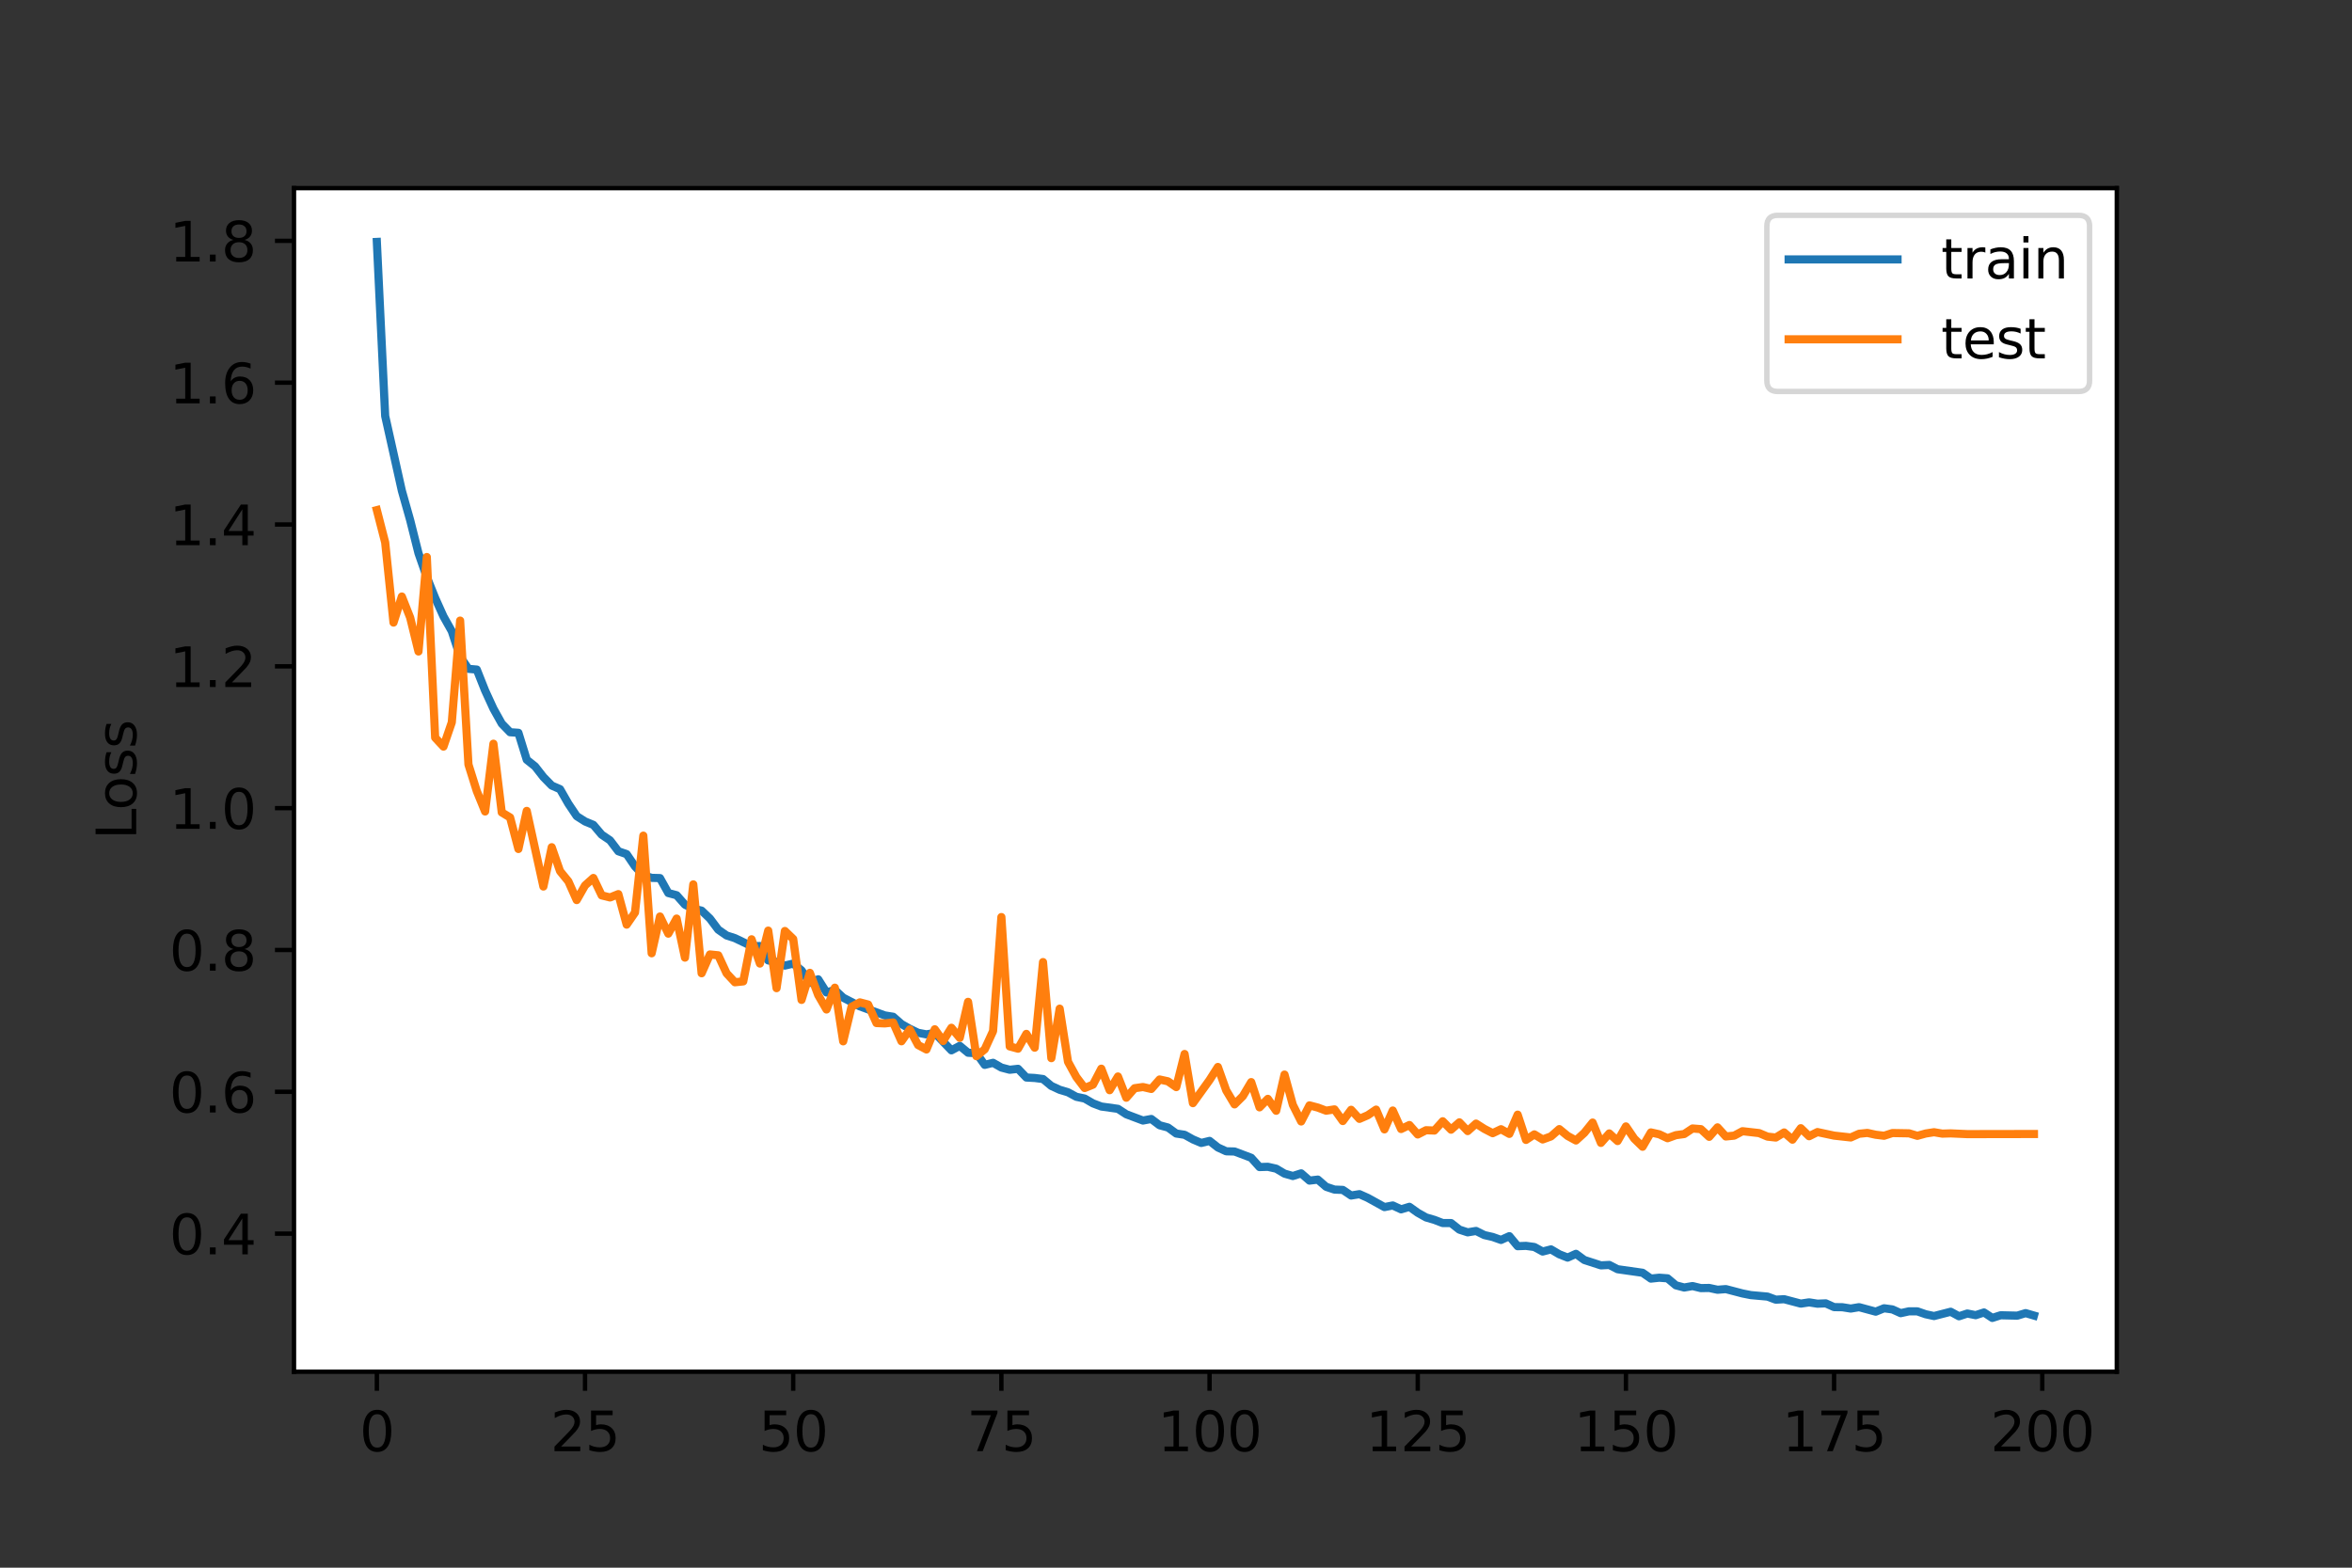 <?xml version="1.0" encoding="utf-8" standalone="no"?>
<!DOCTYPE svg PUBLIC "-//W3C//DTD SVG 1.1//EN"
  "http://www.w3.org/Graphics/SVG/1.1/DTD/svg11.dtd">
<svg xmlns:xlink="http://www.w3.org/1999/xlink" width="432pt" height="288pt" viewBox="0 0 432 288" xmlns="http://www.w3.org/2000/svg" version="1.1">
 <rect x="0" y="0" width="432" height="288" fill="#333333" stroke="none"/>
 <defs>
  <style type="text/css">*{stroke-linejoin: round; stroke-linecap: butt}</style>
 </defs>
 <g id="figure_1">
  <g id="patch_1">
   <path d="M 0 288 
L 432 288 
L 432 0 
L 0 0 
L 0 288 
z
" style="fill: none"/>
  </g>
  <g id="axes_1">
   <g id="patch_2">
    <path d="M 54 252 
L 388.8 252 
L 388.8 34.56 
L 54 34.56 
z
" style="fill: #ffffff"/>
   </g>
   <g id="matplotlib.axis_1">
    <g id="xtick_1">
     <g id="line2d_1">
      <defs>
       <path id="m8cfdf81493" d="M 0 0 
L 0 3.5 
" style="stroke: #000000; stroke-width: 0.8"/>
      </defs>
      <g>
       <use xlink:href="#m8cfdf81493" x="69.218" y="252" style="stroke: #000000; stroke-width: 0.8"/>
      </g>
     </g>
     <g id="text_1">
      <!-- 0 -->
      <g transform="translate(66.037 266.598)scale(0.1 -0.1)">
       <defs>
        <path id="DejaVuSans-30" d="M 2034 4250 
Q 1547 4250 1301 3770 
Q 1056 3291 1056 2328 
Q 1056 1369 1301 889 
Q 1547 409 2034 409 
Q 2525 409 2770 889 
Q 3016 1369 3016 2328 
Q 3016 3291 2770 3770 
Q 2525 4250 2034 4250 
z
M 2034 4750 
Q 2819 4750 3233 4129 
Q 3647 3509 3647 2328 
Q 3647 1150 3233 529 
Q 2819 -91 2034 -91 
Q 1250 -91 836 529 
Q 422 1150 422 2328 
Q 422 3509 836 4129 
Q 1250 4750 2034 4750 
z
" transform="scale(0.016)"/>
       </defs>
       <use xlink:href="#DejaVuSans-30"/>
      </g>
     </g>
    </g>
    <g id="xtick_2">
     <g id="line2d_2">
      <g>
       <use xlink:href="#m8cfdf81493" x="107.455" y="252" style="stroke: #000000; stroke-width: 0.8"/>
      </g>
     </g>
     <g id="text_2">
      <!-- 25 -->
      <g transform="translate(101.092 266.598)scale(0.1 -0.1)">
       <defs>
        <path id="DejaVuSans-32" d="M 1228 531 
L 3431 531 
L 3431 0 
L 469 0 
L 469 531 
Q 828 903 1448 1529 
Q 2069 2156 2228 2338 
Q 2531 2678 2651 2914 
Q 2772 3150 2772 3378 
Q 2772 3750 2511 3984 
Q 2250 4219 1831 4219 
Q 1534 4219 1204 4116 
Q 875 4013 500 3803 
L 500 4441 
Q 881 4594 1212 4672 
Q 1544 4750 1819 4750 
Q 2544 4750 2975 4387 
Q 3406 4025 3406 3419 
Q 3406 3131 3298 2873 
Q 3191 2616 2906 2266 
Q 2828 2175 2409 1742 
Q 1991 1309 1228 531 
z
" transform="scale(0.016)"/>
        <path id="DejaVuSans-35" d="M 691 4666 
L 3169 4666 
L 3169 4134 
L 1269 4134 
L 1269 2991 
Q 1406 3038 1543 3061 
Q 1681 3084 1819 3084 
Q 2600 3084 3056 2656 
Q 3513 2228 3513 1497 
Q 3513 744 3044 326 
Q 2575 -91 1722 -91 
Q 1428 -91 1123 -41 
Q 819 9 494 109 
L 494 744 
Q 775 591 1075 516 
Q 1375 441 1709 441 
Q 2250 441 2565 725 
Q 2881 1009 2881 1497 
Q 2881 1984 2565 2268 
Q 2250 2553 1709 2553 
Q 1456 2553 1204 2497 
Q 953 2441 691 2322 
L 691 4666 
z
" transform="scale(0.016)"/>
       </defs>
       <use xlink:href="#DejaVuSans-32"/>
       <use xlink:href="#DejaVuSans-35" x="63.623"/>
      </g>
     </g>
    </g>
    <g id="xtick_3">
     <g id="line2d_3">
      <g>
       <use xlink:href="#m8cfdf81493" x="145.691" y="252" style="stroke: #000000; stroke-width: 0.8"/>
      </g>
     </g>
     <g id="text_3">
      <!-- 50 -->
      <g transform="translate(139.329 266.598)scale(0.1 -0.1)">
       <use xlink:href="#DejaVuSans-35"/>
       <use xlink:href="#DejaVuSans-30" x="63.623"/>
      </g>
     </g>
    </g>
    <g id="xtick_4">
     <g id="line2d_4">
      <g>
       <use xlink:href="#m8cfdf81493" x="183.928" y="252" style="stroke: #000000; stroke-width: 0.8"/>
      </g>
     </g>
     <g id="text_4">
      <!-- 75 -->
      <g transform="translate(177.566 266.598)scale(0.1 -0.1)">
       <defs>
        <path id="DejaVuSans-37" d="M 525 4666 
L 3525 4666 
L 3525 4397 
L 1831 0 
L 1172 0 
L 2766 4134 
L 525 4134 
L 525 4666 
z
" transform="scale(0.016)"/>
       </defs>
       <use xlink:href="#DejaVuSans-37"/>
       <use xlink:href="#DejaVuSans-35" x="63.623"/>
      </g>
     </g>
    </g>
    <g id="xtick_5">
     <g id="line2d_5">
      <g>
       <use xlink:href="#m8cfdf81493" x="222.165" y="252" style="stroke: #000000; stroke-width: 0.8"/>
      </g>
     </g>
     <g id="text_5">
      <!-- 100 -->
      <g transform="translate(212.621 266.598)scale(0.1 -0.1)">
       <defs>
        <path id="DejaVuSans-31" d="M 794 531 
L 1825 531 
L 1825 4091 
L 703 3866 
L 703 4441 
L 1819 4666 
L 2450 4666 
L 2450 531 
L 3481 531 
L 3481 0 
L 794 0 
L 794 531 
z
" transform="scale(0.016)"/>
       </defs>
       <use xlink:href="#DejaVuSans-31"/>
       <use xlink:href="#DejaVuSans-30" x="63.623"/>
       <use xlink:href="#DejaVuSans-30" x="127.246"/>
      </g>
     </g>
    </g>
    <g id="xtick_6">
     <g id="line2d_6">
      <g>
       <use xlink:href="#m8cfdf81493" x="260.401" y="252" style="stroke: #000000; stroke-width: 0.8"/>
      </g>
     </g>
     <g id="text_6">
      <!-- 125 -->
      <g transform="translate(250.858 266.598)scale(0.1 -0.1)">
       <use xlink:href="#DejaVuSans-31"/>
       <use xlink:href="#DejaVuSans-32" x="63.623"/>
       <use xlink:href="#DejaVuSans-35" x="127.246"/>
      </g>
     </g>
    </g>
    <g id="xtick_7">
     <g id="line2d_7">
      <g>
       <use xlink:href="#m8cfdf81493" x="298.638" y="252" style="stroke: #000000; stroke-width: 0.8"/>
      </g>
     </g>
     <g id="text_7">
      <!-- 150 -->
      <g transform="translate(289.094 266.598)scale(0.1 -0.1)">
       <use xlink:href="#DejaVuSans-31"/>
       <use xlink:href="#DejaVuSans-35" x="63.623"/>
       <use xlink:href="#DejaVuSans-30" x="127.246"/>
      </g>
     </g>
    </g>
    <g id="xtick_8">
     <g id="line2d_8">
      <g>
       <use xlink:href="#m8cfdf81493" x="336.875" y="252" style="stroke: #000000; stroke-width: 0.8"/>
      </g>
     </g>
     <g id="text_8">
      <!-- 175 -->
      <g transform="translate(327.331 266.598)scale(0.1 -0.1)">
       <use xlink:href="#DejaVuSans-31"/>
       <use xlink:href="#DejaVuSans-37" x="63.623"/>
       <use xlink:href="#DejaVuSans-35" x="127.246"/>
      </g>
     </g>
    </g>
    <g id="xtick_9">
     <g id="line2d_9">
      <g>
       <use xlink:href="#m8cfdf81493" x="375.111" y="252" style="stroke: #000000; stroke-width: 0.8"/>
      </g>
     </g>
     <g id="text_9">
      <!-- 200 -->
      <g transform="translate(365.568 266.598)scale(0.1 -0.1)">
       <use xlink:href="#DejaVuSans-32"/>
       <use xlink:href="#DejaVuSans-30" x="63.623"/>
       <use xlink:href="#DejaVuSans-30" x="127.246"/>
      </g>
     </g>
    </g>
   </g>
   <g id="matplotlib.axis_2">
    <g id="ytick_1">
     <g id="line2d_10">
      <defs>
       <path id="m8d432408e3" d="M 0 0 
L -3.5 0 
" style="stroke: #000000; stroke-width: 0.8"/>
      </defs>
      <g>
       <use xlink:href="#m8d432408e3" x="54" y="226.632" style="stroke: #000000; stroke-width: 0.8"/>
      </g>
     </g>
     <g id="text_10">
      <!-- 0.4 -->
      <g transform="translate(31.097 230.431)scale(0.1 -0.1)">
       <defs>
        <path id="DejaVuSans-2e" d="M 684 794 
L 1344 794 
L 1344 0 
L 684 0 
L 684 794 
z
" transform="scale(0.016)"/>
        <path id="DejaVuSans-34" d="M 2419 4116 
L 825 1625 
L 2419 1625 
L 2419 4116 
z
M 2253 4666 
L 3047 4666 
L 3047 1625 
L 3713 1625 
L 3713 1100 
L 3047 1100 
L 3047 0 
L 2419 0 
L 2419 1100 
L 313 1100 
L 313 1709 
L 2253 4666 
z
" transform="scale(0.016)"/>
       </defs>
       <use xlink:href="#DejaVuSans-30"/>
       <use xlink:href="#DejaVuSans-2e" x="63.623"/>
       <use xlink:href="#DejaVuSans-34" x="95.41"/>
      </g>
     </g>
    </g>
    <g id="ytick_2">
     <g id="line2d_11">
      <g>
       <use xlink:href="#m8d432408e3" x="54" y="200.576" style="stroke: #000000; stroke-width: 0.8"/>
      </g>
     </g>
     <g id="text_11">
      <!-- 0.6 -->
      <g transform="translate(31.097 204.376)scale(0.1 -0.1)">
       <defs>
        <path id="DejaVuSans-36" d="M 2113 2584 
Q 1688 2584 1439 2293 
Q 1191 2003 1191 1497 
Q 1191 994 1439 701 
Q 1688 409 2113 409 
Q 2538 409 2786 701 
Q 3034 994 3034 1497 
Q 3034 2003 2786 2293 
Q 2538 2584 2113 2584 
z
M 3366 4563 
L 3366 3988 
Q 3128 4100 2886 4159 
Q 2644 4219 2406 4219 
Q 1781 4219 1451 3797 
Q 1122 3375 1075 2522 
Q 1259 2794 1537 2939 
Q 1816 3084 2150 3084 
Q 2853 3084 3261 2657 
Q 3669 2231 3669 1497 
Q 3669 778 3244 343 
Q 2819 -91 2113 -91 
Q 1303 -91 875 529 
Q 447 1150 447 2328 
Q 447 3434 972 4092 
Q 1497 4750 2381 4750 
Q 2619 4750 2861 4703 
Q 3103 4656 3366 4563 
z
" transform="scale(0.016)"/>
       </defs>
       <use xlink:href="#DejaVuSans-30"/>
       <use xlink:href="#DejaVuSans-2e" x="63.623"/>
       <use xlink:href="#DejaVuSans-36" x="95.41"/>
      </g>
     </g>
    </g>
    <g id="ytick_3">
     <g id="line2d_12">
      <g>
       <use xlink:href="#m8d432408e3" x="54" y="174.521" style="stroke: #000000; stroke-width: 0.8"/>
      </g>
     </g>
     <g id="text_12">
      <!-- 0.8 -->
      <g transform="translate(31.097 178.32)scale(0.1 -0.1)">
       <defs>
        <path id="DejaVuSans-38" d="M 2034 2216 
Q 1584 2216 1326 1975 
Q 1069 1734 1069 1313 
Q 1069 891 1326 650 
Q 1584 409 2034 409 
Q 2484 409 2743 651 
Q 3003 894 3003 1313 
Q 3003 1734 2745 1975 
Q 2488 2216 2034 2216 
z
M 1403 2484 
Q 997 2584 770 2862 
Q 544 3141 544 3541 
Q 544 4100 942 4425 
Q 1341 4750 2034 4750 
Q 2731 4750 3128 4425 
Q 3525 4100 3525 3541 
Q 3525 3141 3298 2862 
Q 3072 2584 2669 2484 
Q 3125 2378 3379 2068 
Q 3634 1759 3634 1313 
Q 3634 634 3220 271 
Q 2806 -91 2034 -91 
Q 1263 -91 848 271 
Q 434 634 434 1313 
Q 434 1759 690 2068 
Q 947 2378 1403 2484 
z
M 1172 3481 
Q 1172 3119 1398 2916 
Q 1625 2713 2034 2713 
Q 2441 2713 2670 2916 
Q 2900 3119 2900 3481 
Q 2900 3844 2670 4047 
Q 2441 4250 2034 4250 
Q 1625 4250 1398 4047 
Q 1172 3844 1172 3481 
z
" transform="scale(0.016)"/>
       </defs>
       <use xlink:href="#DejaVuSans-30"/>
       <use xlink:href="#DejaVuSans-2e" x="63.623"/>
       <use xlink:href="#DejaVuSans-38" x="95.41"/>
      </g>
     </g>
    </g>
    <g id="ytick_4">
     <g id="line2d_13">
      <g>
       <use xlink:href="#m8d432408e3" x="54" y="148.466" style="stroke: #000000; stroke-width: 0.8"/>
      </g>
     </g>
     <g id="text_13">
      <!-- 1.0 -->
      <g transform="translate(31.097 152.265)scale(0.1 -0.1)">
       <use xlink:href="#DejaVuSans-31"/>
       <use xlink:href="#DejaVuSans-2e" x="63.623"/>
       <use xlink:href="#DejaVuSans-30" x="95.41"/>
      </g>
     </g>
    </g>
    <g id="ytick_5">
     <g id="line2d_14">
      <g>
       <use xlink:href="#m8d432408e3" x="54" y="122.41" style="stroke: #000000; stroke-width: 0.8"/>
      </g>
     </g>
     <g id="text_14">
      <!-- 1.2 -->
      <g transform="translate(31.097 126.21)scale(0.1 -0.1)">
       <use xlink:href="#DejaVuSans-31"/>
       <use xlink:href="#DejaVuSans-2e" x="63.623"/>
       <use xlink:href="#DejaVuSans-32" x="95.41"/>
      </g>
     </g>
    </g>
    <g id="ytick_6">
     <g id="line2d_15">
      <g>
       <use xlink:href="#m8d432408e3" x="54" y="96.355" style="stroke: #000000; stroke-width: 0.8"/>
      </g>
     </g>
     <g id="text_15">
      <!-- 1.4 -->
      <g transform="translate(31.097 100.154)scale(0.1 -0.1)">
       <use xlink:href="#DejaVuSans-31"/>
       <use xlink:href="#DejaVuSans-2e" x="63.623"/>
       <use xlink:href="#DejaVuSans-34" x="95.41"/>
      </g>
     </g>
    </g>
    <g id="ytick_7">
     <g id="line2d_16">
      <g>
       <use xlink:href="#m8d432408e3" x="54" y="70.3" style="stroke: #000000; stroke-width: 0.8"/>
      </g>
     </g>
     <g id="text_16">
      <!-- 1.6 -->
      <g transform="translate(31.097 74.099)scale(0.1 -0.1)">
       <use xlink:href="#DejaVuSans-31"/>
       <use xlink:href="#DejaVuSans-2e" x="63.623"/>
       <use xlink:href="#DejaVuSans-36" x="95.41"/>
      </g>
     </g>
    </g>
    <g id="ytick_8">
     <g id="line2d_17">
      <g>
       <use xlink:href="#m8d432408e3" x="54" y="44.244" style="stroke: #000000; stroke-width: 0.8"/>
      </g>
     </g>
     <g id="text_17">
      <!-- 1.8 -->
      <g transform="translate(31.097 48.044)scale(0.1 -0.1)">
       <use xlink:href="#DejaVuSans-31"/>
       <use xlink:href="#DejaVuSans-2e" x="63.623"/>
       <use xlink:href="#DejaVuSans-38" x="95.41"/>
      </g>
     </g>
    </g>
    <g id="text_18">
     <!-- Loss -->
     <g transform="translate(25.017 154.247)rotate(-90)scale(0.1 -0.1)">
      <defs>
       <path id="DejaVuSans-4c" d="M 628 4666 
L 1259 4666 
L 1259 531 
L 3531 531 
L 3531 0 
L 628 0 
L 628 4666 
z
" transform="scale(0.016)"/>
       <path id="DejaVuSans-6f" d="M 1959 3097 
Q 1497 3097 1228 2736 
Q 959 2375 959 1747 
Q 959 1119 1226 758 
Q 1494 397 1959 397 
Q 2419 397 2687 759 
Q 2956 1122 2956 1747 
Q 2956 2369 2687 2733 
Q 2419 3097 1959 3097 
z
M 1959 3584 
Q 2709 3584 3137 3096 
Q 3566 2609 3566 1747 
Q 3566 888 3137 398 
Q 2709 -91 1959 -91 
Q 1206 -91 779 398 
Q 353 888 353 1747 
Q 353 2609 779 3096 
Q 1206 3584 1959 3584 
z
" transform="scale(0.016)"/>
       <path id="DejaVuSans-73" d="M 2834 3397 
L 2834 2853 
Q 2591 2978 2328 3040 
Q 2066 3103 1784 3103 
Q 1356 3103 1142 2972 
Q 928 2841 928 2578 
Q 928 2378 1081 2264 
Q 1234 2150 1697 2047 
L 1894 2003 
Q 2506 1872 2764 1633 
Q 3022 1394 3022 966 
Q 3022 478 2636 193 
Q 2250 -91 1575 -91 
Q 1294 -91 989 -36 
Q 684 19 347 128 
L 347 722 
Q 666 556 975 473 
Q 1284 391 1588 391 
Q 1994 391 2212 530 
Q 2431 669 2431 922 
Q 2431 1156 2273 1281 
Q 2116 1406 1581 1522 
L 1381 1569 
Q 847 1681 609 1914 
Q 372 2147 372 2553 
Q 372 3047 722 3315 
Q 1072 3584 1716 3584 
Q 2034 3584 2315 3537 
Q 2597 3491 2834 3397 
z
" transform="scale(0.016)"/>
      </defs>
      <use xlink:href="#DejaVuSans-4c"/>
      <use xlink:href="#DejaVuSans-6f" x="53.963"/>
      <use xlink:href="#DejaVuSans-73" x="115.145"/>
      <use xlink:href="#DejaVuSans-73" x="167.244"/>
     </g>
    </g>
   </g>
   <g id="line2d_18">
    <path d="M 69.218 44.444 
L 70.748 76.431 
L 73.807 90.141 
L 75.336 95.554 
L 76.866 101.638 
L 78.395 106.026 
L 79.924 109.84 
L 81.454 113.243 
L 82.983 115.959 
L 84.513 120.638 
L 86.042 122.87 
L 87.572 123.004 
L 89.101 126.858 
L 90.631 130.193 
L 92.16 132.936 
L 93.69 134.517 
L 95.219 134.622 
L 96.749 139.573 
L 98.278 140.793 
L 99.807 142.748 
L 101.337 144.313 
L 102.866 144.981 
L 104.396 147.654 
L 105.925 149.931 
L 107.455 150.908 
L 108.984 151.54 
L 110.514 153.34 
L 112.043 154.377 
L 113.573 156.385 
L 115.102 156.918 
L 116.632 159.169 
L 118.161 160.79 
L 119.691 161.272 
L 121.22 161.313 
L 122.749 164.058 
L 124.279 164.463 
L 125.808 166.196 
L 127.338 166.944 
L 128.867 167.295 
L 130.397 168.754 
L 131.926 170.793 
L 133.456 171.855 
L 134.985 172.348 
L 138.044 173.817 
L 139.574 173.796 
L 141.103 176.439 
L 142.633 176.716 
L 144.162 177.386 
L 145.691 177.024 
L 147.221 178.271 
L 148.75 180.558 
L 150.28 179.91 
L 151.809 182.329 
L 153.339 181.865 
L 154.868 183.282 
L 157.927 184.875 
L 162.516 186.543 
L 164.045 186.787 
L 165.575 188.131 
L 167.104 189.003 
L 168.633 189.736 
L 170.163 190.025 
L 171.692 189.765 
L 174.751 192.957 
L 176.281 192.135 
L 177.81 193.398 
L 179.34 193.49 
L 180.869 195.628 
L 182.399 195.249 
L 183.928 196.121 
L 185.458 196.525 
L 186.987 196.352 
L 188.516 197.952 
L 190.046 198.034 
L 191.575 198.228 
L 193.105 199.499 
L 194.634 200.204 
L 196.164 200.664 
L 197.693 201.492 
L 199.223 201.813 
L 200.752 202.698 
L 202.282 203.279 
L 205.341 203.706 
L 206.87 204.704 
L 209.929 205.853 
L 211.458 205.568 
L 212.988 206.724 
L 214.517 207.131 
L 216.047 208.24 
L 217.576 208.472 
L 219.106 209.321 
L 220.635 209.971 
L 222.165 209.597 
L 223.694 210.803 
L 225.224 211.506 
L 226.753 211.542 
L 229.812 212.695 
L 231.342 214.401 
L 232.871 214.353 
L 234.4 214.696 
L 235.93 215.605 
L 237.459 216.045 
L 238.989 215.558 
L 240.518 216.888 
L 242.048 216.704 
L 243.577 218.029 
L 245.107 218.538 
L 246.636 218.599 
L 248.166 219.628 
L 249.695 219.38 
L 251.225 220.064 
L 254.284 221.753 
L 255.813 221.456 
L 257.342 222.167 
L 258.872 221.704 
L 260.401 222.793 
L 261.931 223.656 
L 263.46 224.101 
L 264.99 224.687 
L 266.519 224.689 
L 268.049 225.895 
L 269.578 226.392 
L 271.108 226.138 
L 272.637 226.896 
L 274.167 227.245 
L 275.696 227.789 
L 277.225 227.097 
L 278.755 228.936 
L 280.284 228.879 
L 281.814 229.085 
L 283.343 229.92 
L 284.873 229.526 
L 286.402 230.426 
L 287.932 231.033 
L 289.461 230.343 
L 290.991 231.47 
L 294.05 232.462 
L 295.579 232.382 
L 297.109 233.17 
L 301.697 233.821 
L 303.226 234.893 
L 304.756 234.729 
L 306.285 234.841 
L 307.815 236.125 
L 309.344 236.529 
L 310.874 236.262 
L 312.403 236.638 
L 313.933 236.611 
L 315.462 236.94 
L 316.992 236.821 
L 320.051 237.62 
L 321.58 237.925 
L 324.639 238.197 
L 326.168 238.764 
L 327.698 238.677 
L 330.757 239.487 
L 332.286 239.258 
L 333.816 239.501 
L 335.345 239.442 
L 336.875 240.132 
L 338.404 240.153 
L 339.934 240.396 
L 341.463 240.14 
L 344.522 240.966 
L 346.051 240.344 
L 347.581 240.553 
L 349.11 241.241 
L 350.64 240.902 
L 352.169 240.91 
L 353.699 241.441 
L 355.228 241.77 
L 358.287 240.983 
L 359.817 241.813 
L 361.346 241.307 
L 362.876 241.61 
L 364.405 241.114 
L 365.934 242.116 
L 367.464 241.627 
L 370.523 241.698 
L 372.052 241.234 
L 373.582 241.68 
L 373.582 241.68 
" clip-path="url(#p39c0f455ab)" style="fill: none; stroke: #1f77b4; stroke-width: 1.5; stroke-linecap: square"/>
   </g>
   <g id="line2d_19">
    <path d="M 69.218 93.71 
L 70.748 99.651 
L 72.277 114.372 
L 73.807 109.589 
L 75.336 113.454 
L 76.866 119.684 
L 78.395 102.333 
L 79.924 135.507 
L 81.454 137.155 
L 82.983 132.702 
L 84.513 114.011 
L 86.042 140.449 
L 87.572 145.329 
L 89.101 149.077 
L 90.631 136.627 
L 92.16 149.249 
L 93.69 150.174 
L 95.219 155.967 
L 96.749 148.97 
L 99.807 162.865 
L 101.337 155.641 
L 102.866 160.037 
L 104.396 161.917 
L 105.925 165.352 
L 107.455 162.662 
L 108.984 161.294 
L 110.514 164.489 
L 112.043 164.871 
L 113.573 164.256 
L 115.102 169.863 
L 116.632 167.641 
L 118.161 153.517 
L 119.691 175.126 
L 121.22 168.372 
L 122.749 171.519 
L 124.279 168.749 
L 125.808 175.926 
L 127.338 162.47 
L 128.867 178.799 
L 130.397 175.343 
L 131.926 175.497 
L 133.456 178.808 
L 134.985 180.451 
L 136.515 180.29 
L 138.044 172.558 
L 139.574 177.015 
L 141.103 170.962 
L 142.633 181.536 
L 144.162 171.031 
L 145.691 172.506 
L 147.221 183.693 
L 148.75 178.72 
L 150.28 182.806 
L 151.809 185.451 
L 153.339 181.449 
L 154.868 191.304 
L 156.398 184.969 
L 157.927 184.146 
L 159.457 184.543 
L 160.986 187.945 
L 162.516 188.011 
L 164.045 187.842 
L 165.575 191.294 
L 167.104 189.122 
L 168.633 191.985 
L 170.163 192.799 
L 171.692 189.089 
L 173.222 191.246 
L 174.751 188.814 
L 176.281 190.668 
L 177.81 184.048 
L 179.34 194.03 
L 180.869 192.765 
L 182.399 189.43 
L 183.928 168.473 
L 185.458 192.235 
L 186.987 192.654 
L 188.516 189.934 
L 190.046 192.47 
L 191.575 176.743 
L 193.105 194.393 
L 194.634 185.301 
L 196.164 195.06 
L 197.693 197.856 
L 199.223 199.88 
L 200.752 199.26 
L 202.282 196.33 
L 203.811 200.279 
L 205.341 197.762 
L 206.87 201.664 
L 208.4 199.916 
L 209.929 199.697 
L 211.458 200.052 
L 212.988 198.313 
L 214.517 198.647 
L 216.047 199.712 
L 217.576 193.629 
L 219.106 202.66 
L 222.165 198.416 
L 223.694 196.013 
L 225.224 200.319 
L 226.753 202.887 
L 228.283 201.368 
L 229.812 198.793 
L 231.342 203.43 
L 232.871 201.872 
L 234.4 204.058 
L 235.93 197.41 
L 237.459 202.971 
L 238.989 206.025 
L 240.518 203.068 
L 242.048 203.472 
L 243.577 204.044 
L 245.107 203.805 
L 246.636 205.945 
L 248.166 203.881 
L 249.695 205.547 
L 251.225 204.883 
L 252.754 203.848 
L 254.284 207.478 
L 255.813 204.013 
L 257.342 207.412 
L 258.872 206.679 
L 260.401 208.413 
L 261.931 207.633 
L 263.46 207.692 
L 264.99 205.989 
L 266.519 207.534 
L 268.049 206.186 
L 269.578 207.789 
L 271.108 206.415 
L 272.637 207.388 
L 274.167 208.179 
L 275.696 207.448 
L 277.225 208.307 
L 278.755 204.772 
L 280.284 209.411 
L 281.814 208.398 
L 283.343 209.329 
L 284.873 208.773 
L 286.402 207.428 
L 287.932 208.682 
L 289.461 209.517 
L 290.991 208.126 
L 292.52 206.228 
L 294.05 209.961 
L 295.579 208.223 
L 297.109 209.619 
L 298.638 206.935 
L 300.167 209.182 
L 301.697 210.67 
L 303.226 208.038 
L 304.756 208.38 
L 306.285 209.102 
L 307.815 208.543 
L 309.344 208.333 
L 310.874 207.312 
L 312.403 207.434 
L 313.933 208.848 
L 315.462 207.109 
L 316.992 208.782 
L 318.521 208.628 
L 320.051 207.812 
L 323.109 208.161 
L 324.639 208.808 
L 326.168 208.979 
L 327.698 208.044 
L 329.227 209.369 
L 330.757 207.26 
L 332.286 208.736 
L 333.816 207.973 
L 336.875 208.625 
L 339.934 208.964 
L 341.463 208.285 
L 342.993 208.13 
L 344.522 208.464 
L 346.051 208.651 
L 347.581 208.151 
L 350.64 208.204 
L 352.169 208.663 
L 353.699 208.238 
L 355.228 208 
L 356.758 208.26 
L 358.287 208.213 
L 361.346 208.35 
L 373.582 208.328 
L 373.582 208.328 
" clip-path="url(#p39c0f455ab)" style="fill: none; stroke: #ff7f0e; stroke-width: 1.5; stroke-linecap: square"/>
   </g>
   <g id="patch_3">
    <path d="M 54 252 
L 54 34.56 
" style="fill: none; stroke: #000000; stroke-width: 0.8; stroke-linejoin: miter; stroke-linecap: square"/>
   </g>
   <g id="patch_4">
    <path d="M 388.8 252 
L 388.8 34.56 
" style="fill: none; stroke: #000000; stroke-width: 0.8; stroke-linejoin: miter; stroke-linecap: square"/>
   </g>
   <g id="patch_5">
    <path d="M 54 252 
L 388.8 252 
" style="fill: none; stroke: #000000; stroke-width: 0.8; stroke-linejoin: miter; stroke-linecap: square"/>
   </g>
   <g id="patch_6">
    <path d="M 54 34.56 
L 388.8 34.56 
" style="fill: none; stroke: #000000; stroke-width: 0.8; stroke-linejoin: miter; stroke-linecap: square"/>
   </g>
   <g id="legend_1">
    <g id="patch_7">
     <path d="M 326.525 71.916 
L 381.8 71.916 
Q 383.8 71.916 383.8 69.916 
L 383.8 41.56 
Q 383.8 39.56 381.8 39.56 
L 326.525 39.56 
Q 324.525 39.56 324.525 41.56 
L 324.525 69.916 
Q 324.525 71.916 326.525 71.916 
z
" style="fill: #ffffff; opacity: 0.8; stroke: #cccccc; stroke-linejoin: miter"/>
    </g>
    <g id="line2d_20">
     <path d="M 328.525 47.658 
L 338.525 47.658 
L 348.525 47.658 
" style="fill: none; stroke: #1f77b4; stroke-width: 1.5; stroke-linecap: square"/>
    </g>
    <g id="text_19">
     <!-- train -->
     <g transform="translate(356.525 51.158)scale(0.1 -0.1)">
      <defs>
       <path id="DejaVuSans-74" d="M 1172 4494 
L 1172 3500 
L 2356 3500 
L 2356 3053 
L 1172 3053 
L 1172 1153 
Q 1172 725 1289 603 
Q 1406 481 1766 481 
L 2356 481 
L 2356 0 
L 1766 0 
Q 1100 0 847 248 
Q 594 497 594 1153 
L 594 3053 
L 172 3053 
L 172 3500 
L 594 3500 
L 594 4494 
L 1172 4494 
z
" transform="scale(0.016)"/>
       <path id="DejaVuSans-72" d="M 2631 2963 
Q 2534 3019 2420 3045 
Q 2306 3072 2169 3072 
Q 1681 3072 1420 2755 
Q 1159 2438 1159 1844 
L 1159 0 
L 581 0 
L 581 3500 
L 1159 3500 
L 1159 2956 
Q 1341 3275 1631 3429 
Q 1922 3584 2338 3584 
Q 2397 3584 2469 3576 
Q 2541 3569 2628 3553 
L 2631 2963 
z
" transform="scale(0.016)"/>
       <path id="DejaVuSans-61" d="M 2194 1759 
Q 1497 1759 1228 1600 
Q 959 1441 959 1056 
Q 959 750 1161 570 
Q 1363 391 1709 391 
Q 2188 391 2477 730 
Q 2766 1069 2766 1631 
L 2766 1759 
L 2194 1759 
z
M 3341 1997 
L 3341 0 
L 2766 0 
L 2766 531 
Q 2569 213 2275 61 
Q 1981 -91 1556 -91 
Q 1019 -91 701 211 
Q 384 513 384 1019 
Q 384 1609 779 1909 
Q 1175 2209 1959 2209 
L 2766 2209 
L 2766 2266 
Q 2766 2663 2505 2880 
Q 2244 3097 1772 3097 
Q 1472 3097 1187 3025 
Q 903 2953 641 2809 
L 641 3341 
Q 956 3463 1253 3523 
Q 1550 3584 1831 3584 
Q 2591 3584 2966 3190 
Q 3341 2797 3341 1997 
z
" transform="scale(0.016)"/>
       <path id="DejaVuSans-69" d="M 603 3500 
L 1178 3500 
L 1178 0 
L 603 0 
L 603 3500 
z
M 603 4863 
L 1178 4863 
L 1178 4134 
L 603 4134 
L 603 4863 
z
" transform="scale(0.016)"/>
       <path id="DejaVuSans-6e" d="M 3513 2113 
L 3513 0 
L 2938 0 
L 2938 2094 
Q 2938 2591 2744 2837 
Q 2550 3084 2163 3084 
Q 1697 3084 1428 2787 
Q 1159 2491 1159 1978 
L 1159 0 
L 581 0 
L 581 3500 
L 1159 3500 
L 1159 2956 
Q 1366 3272 1645 3428 
Q 1925 3584 2291 3584 
Q 2894 3584 3203 3211 
Q 3513 2838 3513 2113 
z
" transform="scale(0.016)"/>
      </defs>
      <use xlink:href="#DejaVuSans-74"/>
      <use xlink:href="#DejaVuSans-72" x="39.209"/>
      <use xlink:href="#DejaVuSans-61" x="80.322"/>
      <use xlink:href="#DejaVuSans-69" x="141.602"/>
      <use xlink:href="#DejaVuSans-6e" x="169.385"/>
     </g>
    </g>
    <g id="line2d_21">
     <path d="M 328.525 62.337 
L 338.525 62.337 
L 348.525 62.337 
" style="fill: none; stroke: #ff7f0e; stroke-width: 1.5; stroke-linecap: square"/>
    </g>
    <g id="text_20">
     <!-- test -->
     <g transform="translate(356.525 65.837)scale(0.1 -0.1)">
      <defs>
       <path id="DejaVuSans-65" d="M 3597 1894 
L 3597 1613 
L 953 1613 
Q 991 1019 1311 708 
Q 1631 397 2203 397 
Q 2534 397 2845 478 
Q 3156 559 3463 722 
L 3463 178 
Q 3153 47 2828 -22 
Q 2503 -91 2169 -91 
Q 1331 -91 842 396 
Q 353 884 353 1716 
Q 353 2575 817 3079 
Q 1281 3584 2069 3584 
Q 2775 3584 3186 3129 
Q 3597 2675 3597 1894 
z
M 3022 2063 
Q 3016 2534 2758 2815 
Q 2500 3097 2075 3097 
Q 1594 3097 1305 2825 
Q 1016 2553 972 2059 
L 3022 2063 
z
" transform="scale(0.016)"/>
      </defs>
      <use xlink:href="#DejaVuSans-74"/>
      <use xlink:href="#DejaVuSans-65" x="39.209"/>
      <use xlink:href="#DejaVuSans-73" x="100.732"/>
      <use xlink:href="#DejaVuSans-74" x="152.832"/>
     </g>
    </g>
   </g>
  </g>
 </g>
 <defs>
  <clipPath id="p39c0f455ab">
   <rect x="54" y="34.56" width="334.8" height="217.44"/>
  </clipPath>
 </defs>
</svg>
